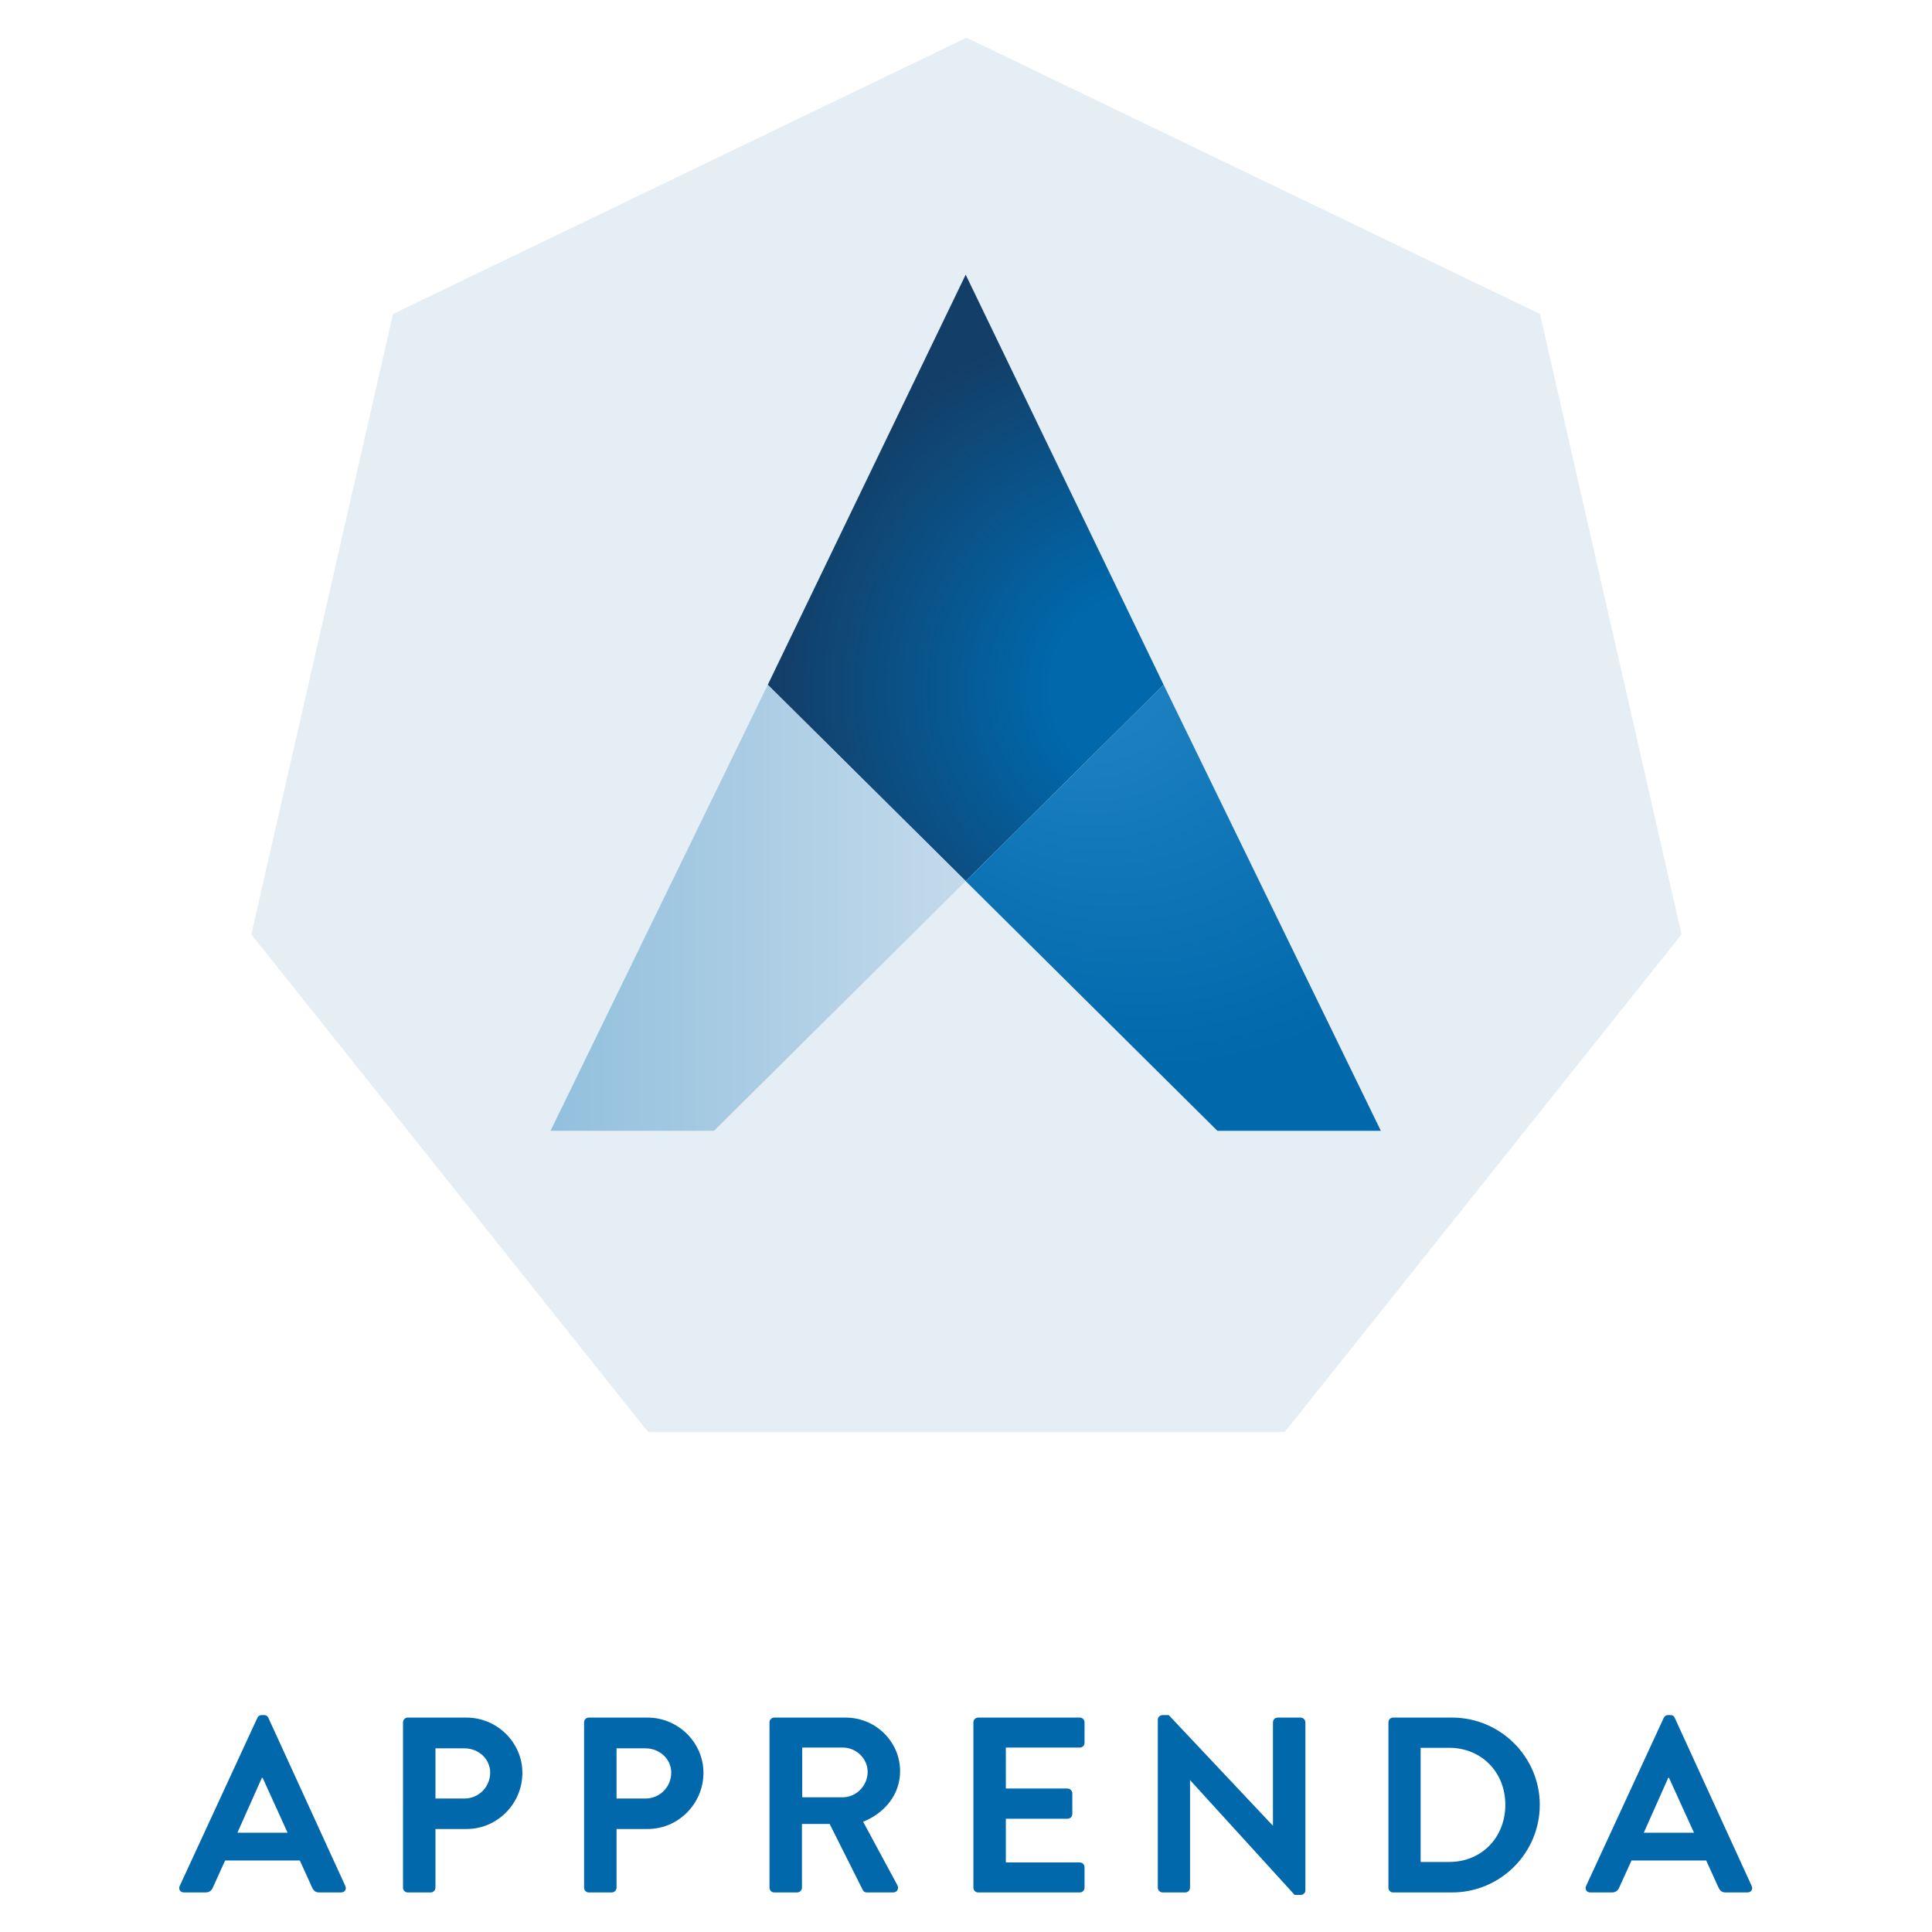 <?xml version="1.0" encoding="UTF-8" standalone="no"?>
<svg
   xmlns:dc="http://purl.org/dc/elements/1.1/"
   xmlns:cc="http://creativecommons.org/ns#"
   xmlns:rdf="http://www.w3.org/1999/02/22-rdf-syntax-ns#"
   xmlns:svg="http://www.w3.org/2000/svg"
   xmlns="http://www.w3.org/2000/svg"
   viewBox="97.68 63.36 380.64 449.28"
   height="576"
   width="576"
   xml:space="preserve"
   id="svg2"
   version="1.1"><defs
     id="defs6"><clipPath
       id="clipPath18"
       clipPathUnits="userSpaceOnUse"><path
         id="path16"
         d="M 0,432 H 432 V 0 H 0 Z" /></clipPath><clipPath
       id="clipPath62"
       clipPathUnits="userSpaceOnUse"><path
         id="path60"
         d="m 181.472,265.113 34.527,-34.249 34.534,34.249 -34.534,71.545 z" /></clipPath><radialGradient
       id="radialGradient74"
       spreadMethod="pad"
       gradientTransform="matrix(-65.143,0,0,65.143,247.822,264.472)"
       gradientUnits="userSpaceOnUse"
       r="1"
       cy="0"
       cx="0"
       fy="0"
       fx="0"><stop
         id="stop68"
         offset="0"
         style="stop-opacity:1;stop-color:#0068ab" /><stop
         id="stop70"
         offset="0.263"
         style="stop-opacity:1;stop-color:#0068ab" /><stop
         id="stop72"
         offset="1"
         style="stop-opacity:1;stop-color:#133e67" /></radialGradient><clipPath
       id="clipPath84"
       clipPathUnits="userSpaceOnUse"><path
         id="path82"
         d="m 215.999,230.864 43.911,-43.559 h 28.513 l -37.89,77.808 z" /></clipPath><radialGradient
       id="radialGradient94"
       spreadMethod="pad"
       gradientTransform="matrix(-67.471,0,0,67.471,249.63,265.508)"
       gradientUnits="userSpaceOnUse"
       r="1"
       cy="0"
       cx="0"
       fy="0.166"
       fx="0.307"><stop
         id="stop90"
         offset="0"
         style="stop-opacity:1;stop-color:#2688c8" /><stop
         id="stop92"
         offset="1"
         style="stop-opacity:1;stop-color:#0068ab" /></radialGradient><clipPath
       id="clipPath104"
       clipPathUnits="userSpaceOnUse"><path
         id="path102"
         d="m 143.574,187.305 h 28.514 l 43.911,43.559 -34.527,34.249 z" /></clipPath><linearGradient
       id="linearGradient114"
       spreadMethod="pad"
       gradientTransform="matrix(72.425,0,0,-72.425,143.574,226.209)"
       gradientUnits="userSpaceOnUse"
       y2="0"
       x2="1"
       y1="0"
       x1="0"><stop
         id="stop110"
         offset="0"
         style="stop-opacity:1;stop-color:#92c0dd" /><stop
         id="stop112"
         offset="1"
         style="stop-opacity:1;stop-color:#c4daeb" /></linearGradient></defs><g
     transform="matrix(1.333,0,0,-1.333,0,576)"
     id="g10"><g
       id="g12"><g
         clip-path="url(#clipPath18)"
         id="g14"><g
           transform="translate(97.703,64.849)"
           id="g20"><path
             id="path22"
             style="fill:#0068ab;fill-opacity:1;fill-rule:nonzero;stroke:none"
             d="M 0,0 -4.356,9.588 H -4.483 L -8.757,0 Z m -18.817,-9.28 13.543,29.318 c 0.134,0.263 0.358,0.483 0.744,0.483 h 0.432 c 0.445,0 0.613,-0.22 0.748,-0.483 L 10.067,-9.28 c 0.266,-0.566 -0.085,-1.136 -0.74,-1.136 H 5.532 c -0.65,0 -0.953,0.265 -1.26,0.875 l -2.136,4.702 h -13.031 l -2.133,-4.702 c -0.168,-0.432 -0.562,-0.875 -1.261,-0.875 h -3.791 c -0.655,0 -1.002,0.57 -0.737,1.136" /></g><g
           transform="translate(128.553,70.817)"
           id="g24"><path
             id="path26"
             style="fill:#0068ab;fill-opacity:1;fill-rule:nonzero;stroke:none"
             d="M 0,0 C 2.441,0 4.492,1.958 4.492,4.534 4.492,6.925 2.441,8.755 0,8.755 H -5.053 V 0 Z m -10.713,13.289 c 0,0.433 0.347,0.831 0.82,0.831 H 0.346 c 5.366,0 9.765,-4.357 9.765,-9.636 0,-5.399 -4.399,-9.8 -9.721,-9.8 h -5.443 v -10.238 c 0,-0.439 -0.388,-0.831 -0.831,-0.831 h -4.009 c -0.473,0 -0.82,0.392 -0.82,0.831 z" /></g><g
           transform="translate(160.139,70.817)"
           id="g28"><path
             id="path30"
             style="fill:#0068ab;fill-opacity:1;fill-rule:nonzero;stroke:none"
             d="M 0,0 C 2.443,0 4.494,1.958 4.494,4.534 4.494,6.925 2.443,8.755 0,8.755 H -5.047 V 0 Z m -10.713,13.289 c 0,0.433 0.349,0.831 0.826,0.831 H 0.352 c 5.362,0 9.759,-4.357 9.759,-9.636 0,-5.399 -4.397,-9.8 -9.719,-9.8 h -5.439 v -10.238 c 0,-0.439 -0.394,-0.831 -0.833,-0.831 h -4.007 c -0.477,0 -0.826,0.392 -0.826,0.831 z" /></g><g
           transform="translate(194.579,71.035)"
           id="g32"><path
             id="path34"
             style="fill:#0068ab;fill-opacity:1;fill-rule:nonzero;stroke:none"
             d="M 0,0 C 2.309,0 4.318,2 4.318,4.443 4.318,6.757 2.309,8.672 0,8.672 H -7.098 V 0 Z m -12.806,13.071 c 0,0.433 0.349,0.831 0.826,0.831 H 0.479 c 5.229,0 9.499,-4.187 9.499,-9.374 0,-4.009 -2.653,-7.272 -6.448,-8.797 L 9.503,-15.34 c 0.303,-0.566 0,-1.263 -0.746,-1.263 H 4.181 c -0.39,0 -0.611,0.22 -0.695,0.392 l -5.795,11.552 h -4.832 v -11.113 c 0,-0.439 -0.394,-0.831 -0.832,-0.831 h -4.007 c -0.477,0 -0.826,0.392 -0.826,0.831 z" /></g><g
           transform="translate(217.345,84.106)"
           id="g36"><path
             id="path38"
             style="fill:#0068ab;fill-opacity:1;fill-rule:nonzero;stroke:none"
             d="m 0,0 c 0,0.432 0.346,0.831 0.83,0.831 h 17.731 c 0.485,0 0.828,-0.399 0.828,-0.831 v -3.576 c 0,-0.433 -0.343,-0.823 -0.828,-0.823 H 5.66 v -7.145 h 10.767 c 0.433,0 0.829,-0.398 0.829,-0.83 v -3.619 c 0,-0.477 -0.396,-0.822 -0.829,-0.822 H 5.66 v -7.628 h 12.901 c 0.485,0 0.828,-0.392 0.828,-0.83 v -3.571 c 0,-0.438 -0.343,-0.83 -0.828,-0.83 H 0.83 c -0.484,0 -0.83,0.392 -0.83,0.83 z" /></g><g
           transform="translate(249.517,84.581)"
           id="g40"><path
             id="path42"
             style="fill:#0068ab;fill-opacity:1;fill-rule:nonzero;stroke:none"
             d="M 0,0 C 0,0.441 0.388,0.788 0.828,0.788 H 1.909 L 20.042,-18.47 h 0.044 v 17.995 c 0,0.433 0.344,0.831 0.825,0.831 h 4.005 c 0.44,0 0.828,-0.398 0.828,-0.831 v -29.326 c 0,-0.433 -0.388,-0.78 -0.828,-0.78 H 23.873 L 5.656,-10.586 H 5.619 v -18.732 c 0,-0.439 -0.351,-0.831 -0.828,-0.831 H 0.828 c -0.44,0 -0.828,0.392 -0.828,0.831 z" /></g><g
           transform="translate(300.334,59.749)"
           id="g44"><path
             id="path46"
             style="fill:#0068ab;fill-opacity:1;fill-rule:nonzero;stroke:none"
             d="M 0,0 C 5.67,0 9.808,4.271 9.808,9.976 9.808,15.643 5.67,19.917 0,19.917 H -4.967 V 0 Z m -10.584,24.358 c 0,0.432 0.344,0.83 0.784,0.83 H 0.525 c 8.406,0 15.292,-6.847 15.292,-15.212 0,-8.453 -6.886,-15.292 -15.292,-15.292 H -9.8 c -0.44,0 -0.784,0.392 -0.784,0.83 z" /></g><g
           transform="translate(343.057,64.849)"
           id="g48"><path
             id="path50"
             style="fill:#0068ab;fill-opacity:1;fill-rule:nonzero;stroke:none"
             d="m 0,0 -4.364,9.588 h -0.13 L -8.761,0 Z m -18.824,-9.28 13.542,29.318 c 0.138,0.263 0.356,0.483 0.748,0.483 h 0.432 c 0.441,0 0.61,-0.22 0.744,-0.483 L 10.058,-9.28 c 0.263,-0.566 -0.084,-1.136 -0.735,-1.136 H 5.524 c -0.654,0 -0.958,0.265 -1.261,0.875 l -2.137,4.702 h -13.025 l -2.138,-4.702 c -0.169,-0.432 -0.557,-0.875 -1.261,-0.875 h -3.79 c -0.651,0 -1.002,0.57 -0.736,1.136" /></g><g
           transform="translate(160.604,134.75)"
           id="g52"><path
             id="path54"
             style="fill:#e6eef5;fill-opacity:1;fill-rule:nonzero;stroke:none"
             d="M 0,0 -69.229,86.82 -44.511,195.051 55.529,243.25 155.586,195.051 180.281,86.82 111.05,0 Z" /></g></g></g><g
       id="g56"><g
         clip-path="url(#clipPath62)"
         id="g58"><g
           id="g64"><g
             id="g66"><path
               id="path76"
               style="fill:url(#radialGradient74);stroke:none"
               d="m 181.472,265.113 34.527,-34.249 34.534,34.249 -34.534,71.545 z" /></g></g></g></g><g
       id="g78"><g
         clip-path="url(#clipPath84)"
         id="g80"><g
           id="g86"><g
             id="g88"><path
               id="path96"
               style="fill:url(#radialGradient94);stroke:none"
               d="m 215.999,230.864 43.911,-43.559 h 28.513 l -37.89,77.808 z" /></g></g></g></g><g
       id="g98"><g
         clip-path="url(#clipPath104)"
         id="g100"><g
           id="g106"><g
             id="g108"><path
               id="path116"
               style="fill:url(#linearGradient114);stroke:none"
               d="m 143.574,187.305 h 28.514 l 43.911,43.559 -34.527,34.249 z" /></g></g></g></g></g></svg>
